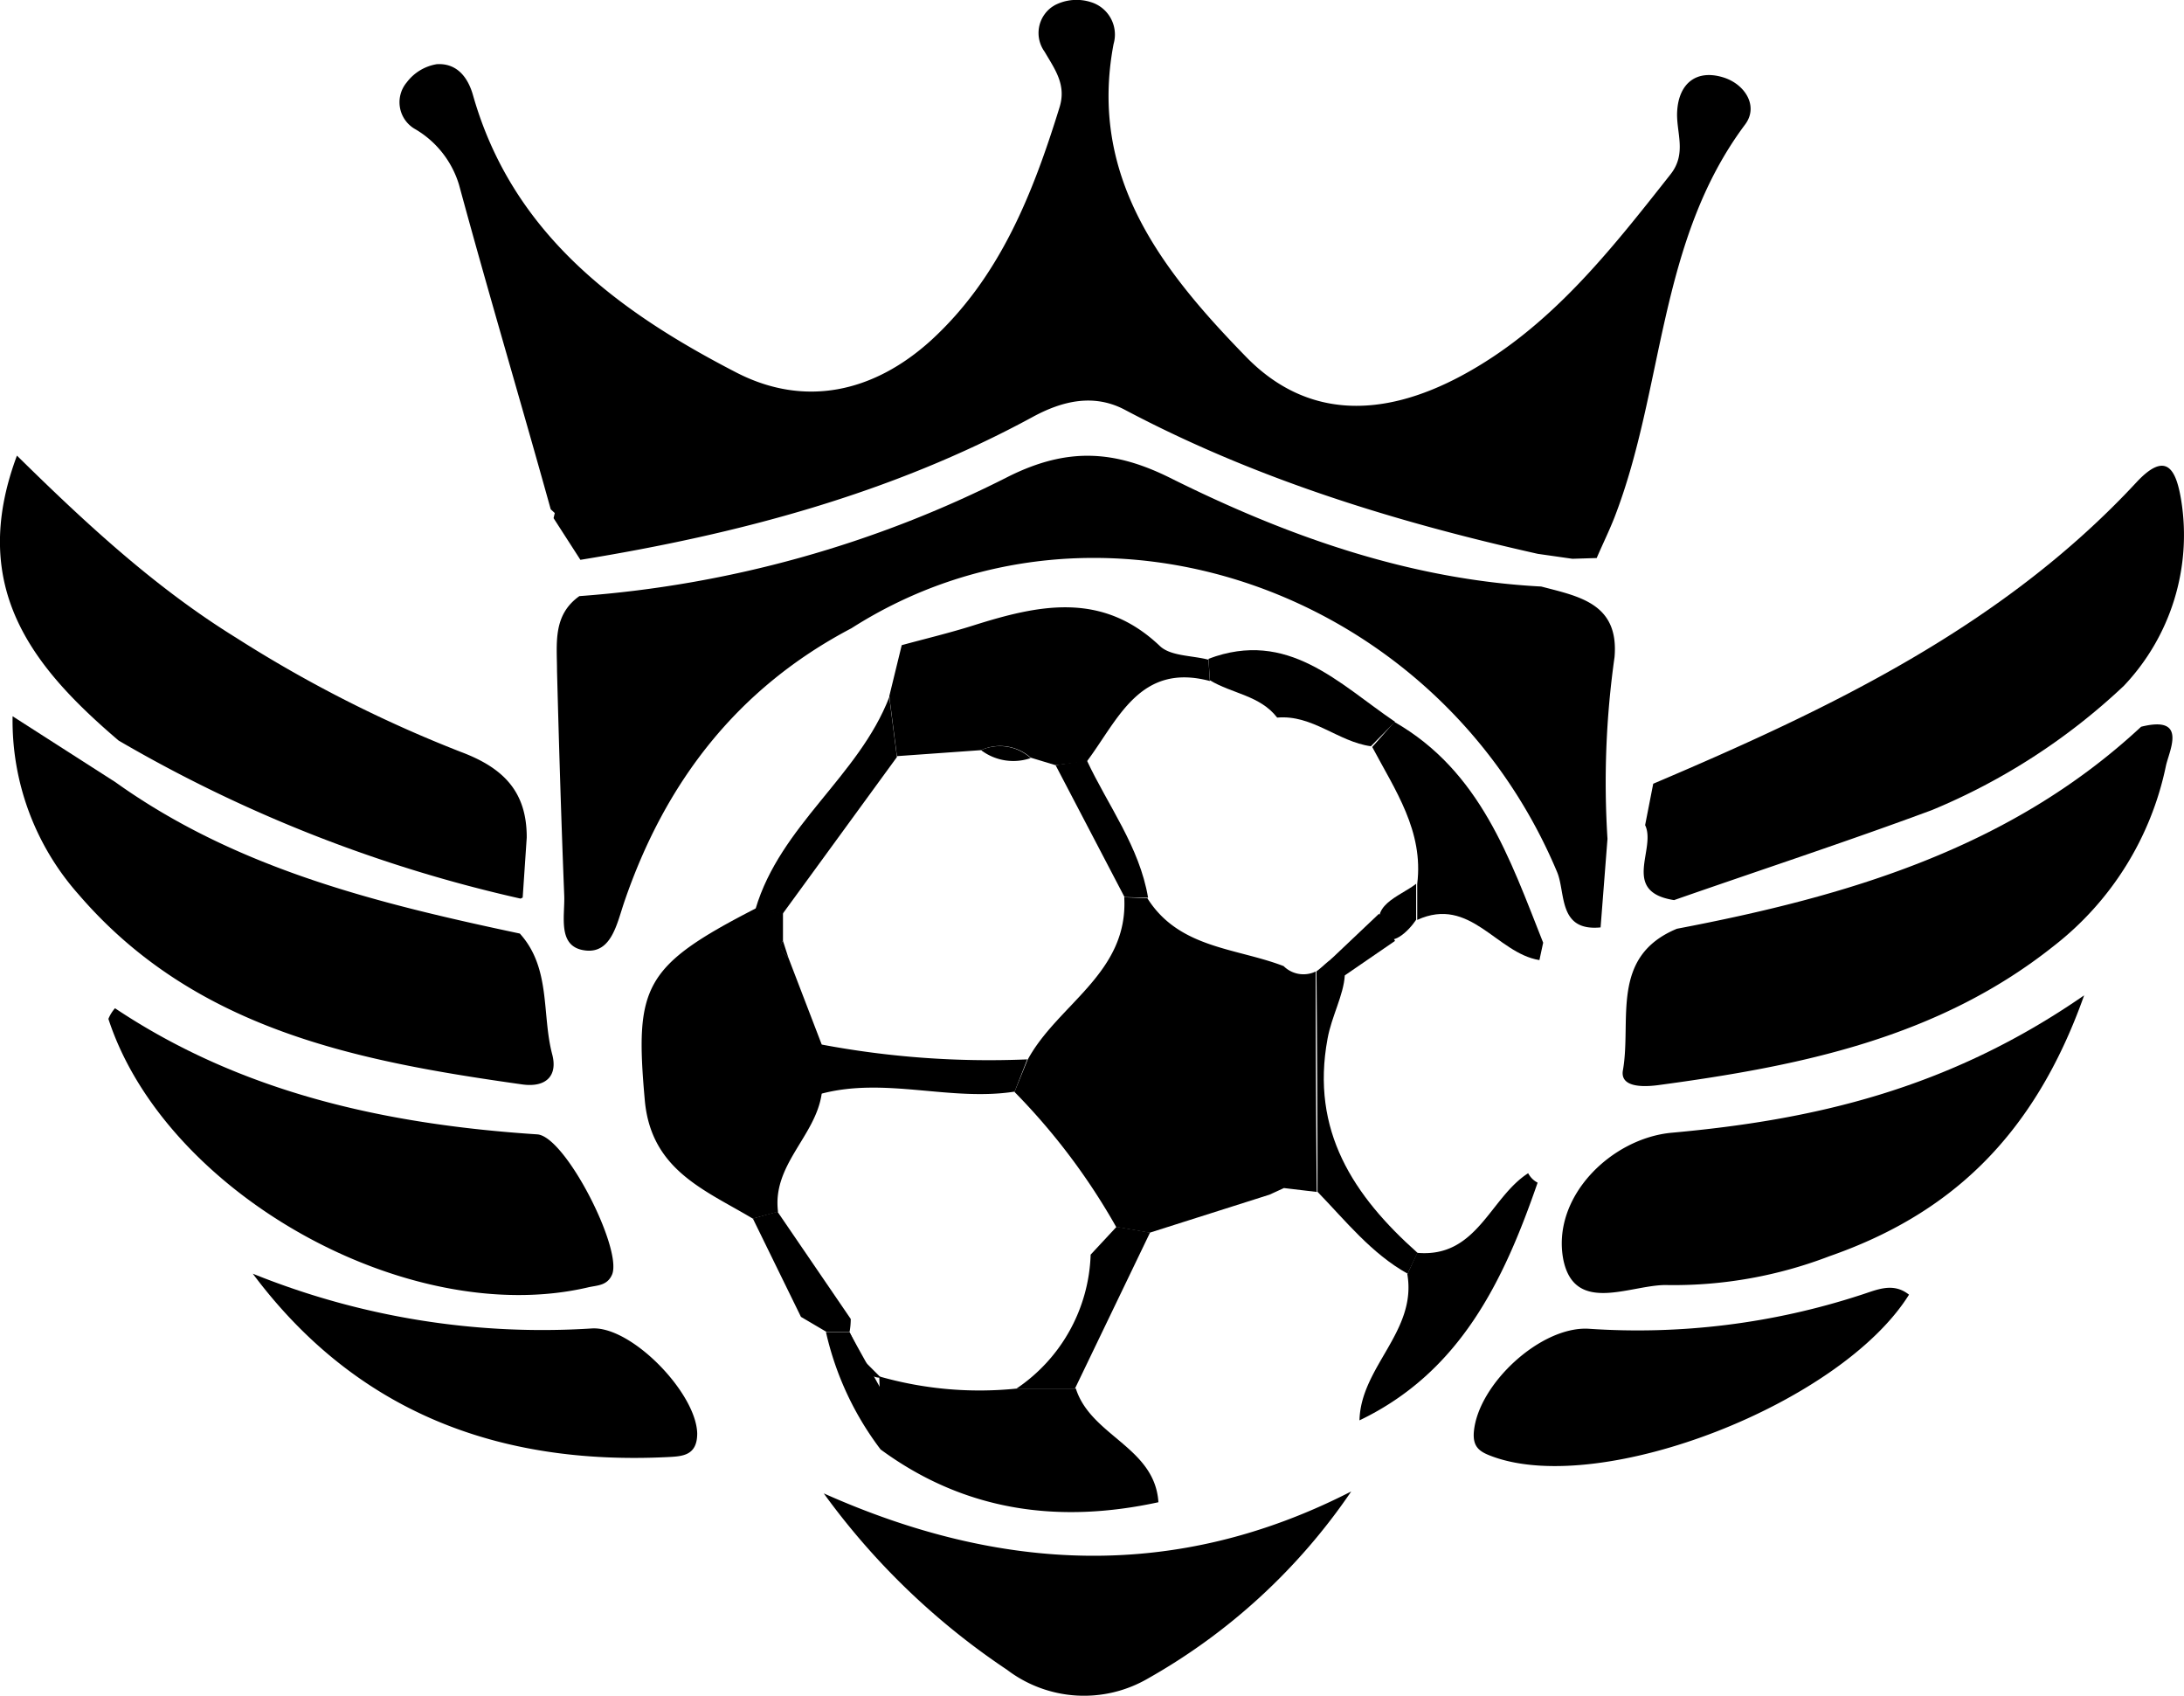 <svg id="Layer_1" data-name="Layer 1" xmlns="http://www.w3.org/2000/svg" viewBox="0 0 145.66 113.07"><title>logoBB</title><path d="M104.87,37.24l-2.31-.33c-9.54-2.14-18.84-5-27.53-9.6-2.07-1.1-4.17-.61-6.17.48-9.43,5.12-19.63,7.81-30.15,9.52l-1.79-2.78L37,34.19l-0.27-.25c-2-7.2-4.15-14.39-6.11-21.62a6.46,6.46,0,0,0-3-3.77,2.06,2.06,0,0,1-.49-3.08,3.14,3.14,0,0,1,2-1.21c1.29-.08,2.06.8,2.42,2.08,2.62,9.21,9.64,14.39,17.54,18.47,4.56,2.36,9.16,1.35,13-2.13,4.59-4.2,6.79-9.77,8.58-15.56,0.46-1.5-.32-2.52-1-3.69a2.13,2.13,0,0,1,.51-3l0,0,0.16-.1A3.15,3.15,0,0,1,72.75.12a2.26,2.26,0,0,1,1.52,2.79c-1.7,8.94,3.32,15.21,8.89,20.92,3.94,4,8.92,4.1,14.32,1.2,5.88-3.16,9.89-8.3,13.93-13.42,1.13-1.43.35-2.83,0.45-4.25,0.12-1.82,1.28-2.77,3.07-2.22,1.44,0.44,2.38,1.91,1.46,3.14-5.83,7.79-5.39,17.61-8.71,26.19-0.36.92-.8,1.81-1.19,2.72Z" transform="translate(0 0.02)"/><path d="M142.8,48.44c3.15-.79,1.86,1.61,1.65,2.63a20.46,20.46,0,0,1-7.49,12c-7.72,6.14-16.94,8-26.39,9.27-1,.13-2.54.15-2.33-1,0.59-3.33-.89-7.57,3.6-9.43C123.17,59.75,134.06,56.57,142.8,48.44Z" transform="translate(0 0.02)"/><path d="M34.67,62.23c2.09,2.31,1.45,5.37,2.16,8.06,0.38,1.44-.43,2.22-2,2C23.83,70.74,13,68.65,5.24,59.62A17.44,17.44,0,0,1,.84,47.74l6.85,4.39C15.77,57.91,25.15,60.21,34.67,62.23Z" transform="translate(0 0.02)"/><path d="M127.32,86.31c-4.55,7.28-20.41,13.44-27.73,10.81-0.86-.31-1.39-0.6-1.29-1.69,0.3-3.16,4.43-7,7.62-6.85a48,48,0,0,0,18.18-2.25C125.15,86,126.24,85.45,127.32,86.31Z" transform="translate(0 0.02)"/><path d="M16.86,84.91A51.52,51.52,0,0,0,39.5,88.56c2.64-.13,6.93,4.3,7,7,0,1.5-1,1.53-2,1.58C33.28,97.69,23.77,94.16,16.86,84.91Z" transform="translate(0 0.02)"/><path d="M102.79,39.09c2.51,0.66,5.2,1.12,4.89,4.71a59.45,59.45,0,0,0-.47,12.11l-0.46,5.91c-2.85.28-2.32-2.31-2.9-3.69C95.93,39.25,73.24,31.37,56.79,41.87c-7.62,4-12.44,10.28-15.17,18.3-0.48,1.42-.85,3.38-2.56,3.19-1.93-.21-1.37-2.3-1.43-3.69-0.2-5-.35-10-0.48-14.94,0-1.81-.31-3.72,1.49-5a75.17,75.17,0,0,0,28.67-8c3.89-1.92,7-1.74,10.74.12C85.83,35.73,94,38.63,102.79,39.09Z" transform="translate(0 0.02)"/><path d="M110.26,52.24c11.77-5,23.29-10.48,32.22-20.09,2.07-2.23,2.68-.74,3,1.23a14.61,14.61,0,0,1-3.83,12.33A42.13,42.13,0,0,1,128.84,54c-5.69,2.11-11.46,4-17.19,6-3.58-.56-1.16-3.41-1.93-5Z" transform="translate(0 0.02)"/><path d="M7.91,49.36c-5.67-4.84-10.08-10.16-6.78-19C5.84,35,10.42,39.21,15.74,42.5a86,86,0,0,0,15,7.62c2.86,1.07,4.4,2.67,4.39,5.71l-0.27,4-0.14.07A94.08,94.08,0,0,1,7.91,49.36Z" transform="translate(0 0.02)"/><path d="M139,66.35c-3.39,9.56-9.1,14.65-17,17.4a29,29,0,0,1-10.74,1.92c-2.39-.1-6.24,2.07-7-1.72-0.78-4.18,3.22-8.08,7.25-8.44C120.89,74.66,129.9,72.65,139,66.35Z" transform="translate(0 0.02)"/><path d="M7.67,67.21c8.48,5.66,18.11,7.75,28.16,8.41,1.87,0.12,5.67,7.59,5,9.33-0.32.77-1,.73-1.6,0.87-12,2.81-28.22-6.28-32-17.9A2.49,2.49,0,0,1,7.67,67.21Z" transform="translate(0 0.02)"/><path d="M54.94,99.56c11.78,5.26,23.47,5.87,35.18-.13a40.41,40.41,0,0,1-13.57,12.48,8.48,8.48,0,0,1-9.39-.59A48,48,0,0,1,54.94,99.56Z" transform="translate(0 0.02)"/><path d="M50.21,81.24C47,79.32,43.4,78,43,73.3c-0.67-7.55-.08-8.9,7.41-12.75l1.81,0.32v1.85a0.87,0.87,0,0,0-.18.41,5.2,5.2,0,0,0,.54.71l2.22,5.78v3.3c-0.41,2.83-3.31,4.73-2.91,7.86Z" transform="translate(0 0.02)"/><path d="M60.14,43c1.58-.43,3.17-0.81,4.73-1.3,4.36-1.38,8.61-2.33,12.49,1.36,0.72,0.68,2.14.62,3.24,0.91l0.09,1.42C76,44.14,74.56,48,72.48,50.76L70.39,51l-1.65-.5A3.06,3.06,0,0,0,65.43,50l-5.61.4-0.51-4Z" transform="translate(0 0.02)"/><path d="M71.75,92.56c1,3.18,5.27,3.9,5.51,7.59-6.68,1.45-12.92.6-18.53-3.52q0-2.44-.09-4.87a24.3,24.3,0,0,0,9.18.81h3.93Z" transform="translate(0 0.02)"/><path d="M93,48.12c5.73,3.28,7.69,9.09,9.92,14.72L102.67,64c-2.86-.46-4.61-4.3-8.15-2.68v-2.4c0.44-3.52-1.48-6.26-3-9.13Z" transform="translate(0 0.02)"/><path d="M90.67,94.69c0.08-3.57,3.85-5.94,3.19-9.75l0.66-1.42c4,0.35,4.84-3.67,7.4-5.31a1.47,1.47,0,0,0,.63.63C100.29,85.38,97.39,91.47,90.67,94.69Z" transform="translate(0 0.02)"/><path d="M84.67,79.64l-8,2.54-2.23-.39a42.9,42.9,0,0,0-6.78-9l0.87-2.13c2-3.72,6.74-5.78,6.45-10.85l1.54,0.06c2.11,3.36,5.92,3.31,9.09,4.53a1.88,1.88,0,0,0,2.14.36q0,7.35.07,14.7l-2.19-.26Z" transform="translate(0 0.02)"/><path d="M56.67,88.82l1,2c-1.47.09-1.89-1.14-2.58-2h1.58Z" transform="translate(0 0.02)"/><path d="M57.67,90.76l1.08,1.08A1,1,0,0,1,57.67,90.76Z" transform="translate(0 0.02)"/><path d="M59.31,46.46l0.51,4L52.2,60.91l-1.81-.32C52.05,55,57.27,51.75,59.31,46.46Z" transform="translate(0 0.02)"/><path d="M55.12,88.79l-1.7-1-3.21-6.56,1.64-.46,4.89,7.16a4.86,4.86,0,0,1-.08.87H55.12Z" transform="translate(0 0.02)"/><path d="M85.18,47.83c-1.14-1.48-3-1.59-4.49-2.49L80.6,43.91c5.3-2,8.68,1.65,12.44,4.2l-1.61,1.63C89.24,49.44,87.53,47.62,85.18,47.83Z" transform="translate(0 0.02)"/><path d="M87.87,79.45q0-7.35-.07-14.7c0.76-.53,2-2.2,1.89.27-0.08,1.32-.88,2.73-1.15,4.22-1.14,6.14,1.73,10.48,6,14.28l-0.66,1.39C91.46,83.56,89.76,81.4,87.87,79.45Z" transform="translate(0 0.02)"/><path d="M94.45,58.91v2.4c-0.55.82-1.69,1.86-2.17,1C91.16,60.35,93.31,59.8,94.45,58.91Z" transform="translate(0 0.02)"/><path d="M74.47,81.78l2.23,0.39-5,10.39H67.81a11.2,11.2,0,0,0,4.93-8.92Z" transform="translate(0 0.02)"/><path d="M84.67,79.64l1-.45Z" transform="translate(0 0.02)"/><path d="M67.67,72.77c-4.3.67-8.64-1-12.93,0.15v-3.3a60.25,60.25,0,0,0,13.77,1Z" transform="translate(0 0.02)"/><path d="M52.22,62.72l0.36,1.12A5.19,5.19,0,0,1,52,63.13,0.87,0.87,0,0,1,52.22,62.72Z" transform="translate(0 0.02)"/><path d="M75,59.8L70.4,51l2.09-.31c1.4,3,3.51,5.75,4.08,9.15Z" transform="translate(0 0.02)"/><path d="M68.74,50.53A3.56,3.56,0,0,1,65.43,50,3.06,3.06,0,0,1,68.74,50.53Z" transform="translate(0 0.02)"/><polygon points="88.74 63.99 91.97 60.93 93.04 62.74 89.69 65.04 88.74 63.99"/><path d="M55.09,88.82a20.36,20.36,0,0,0,3.64,7.81V92.56l-2.08-3.74H55.09Z" transform="translate(0 0.02)"/></svg>